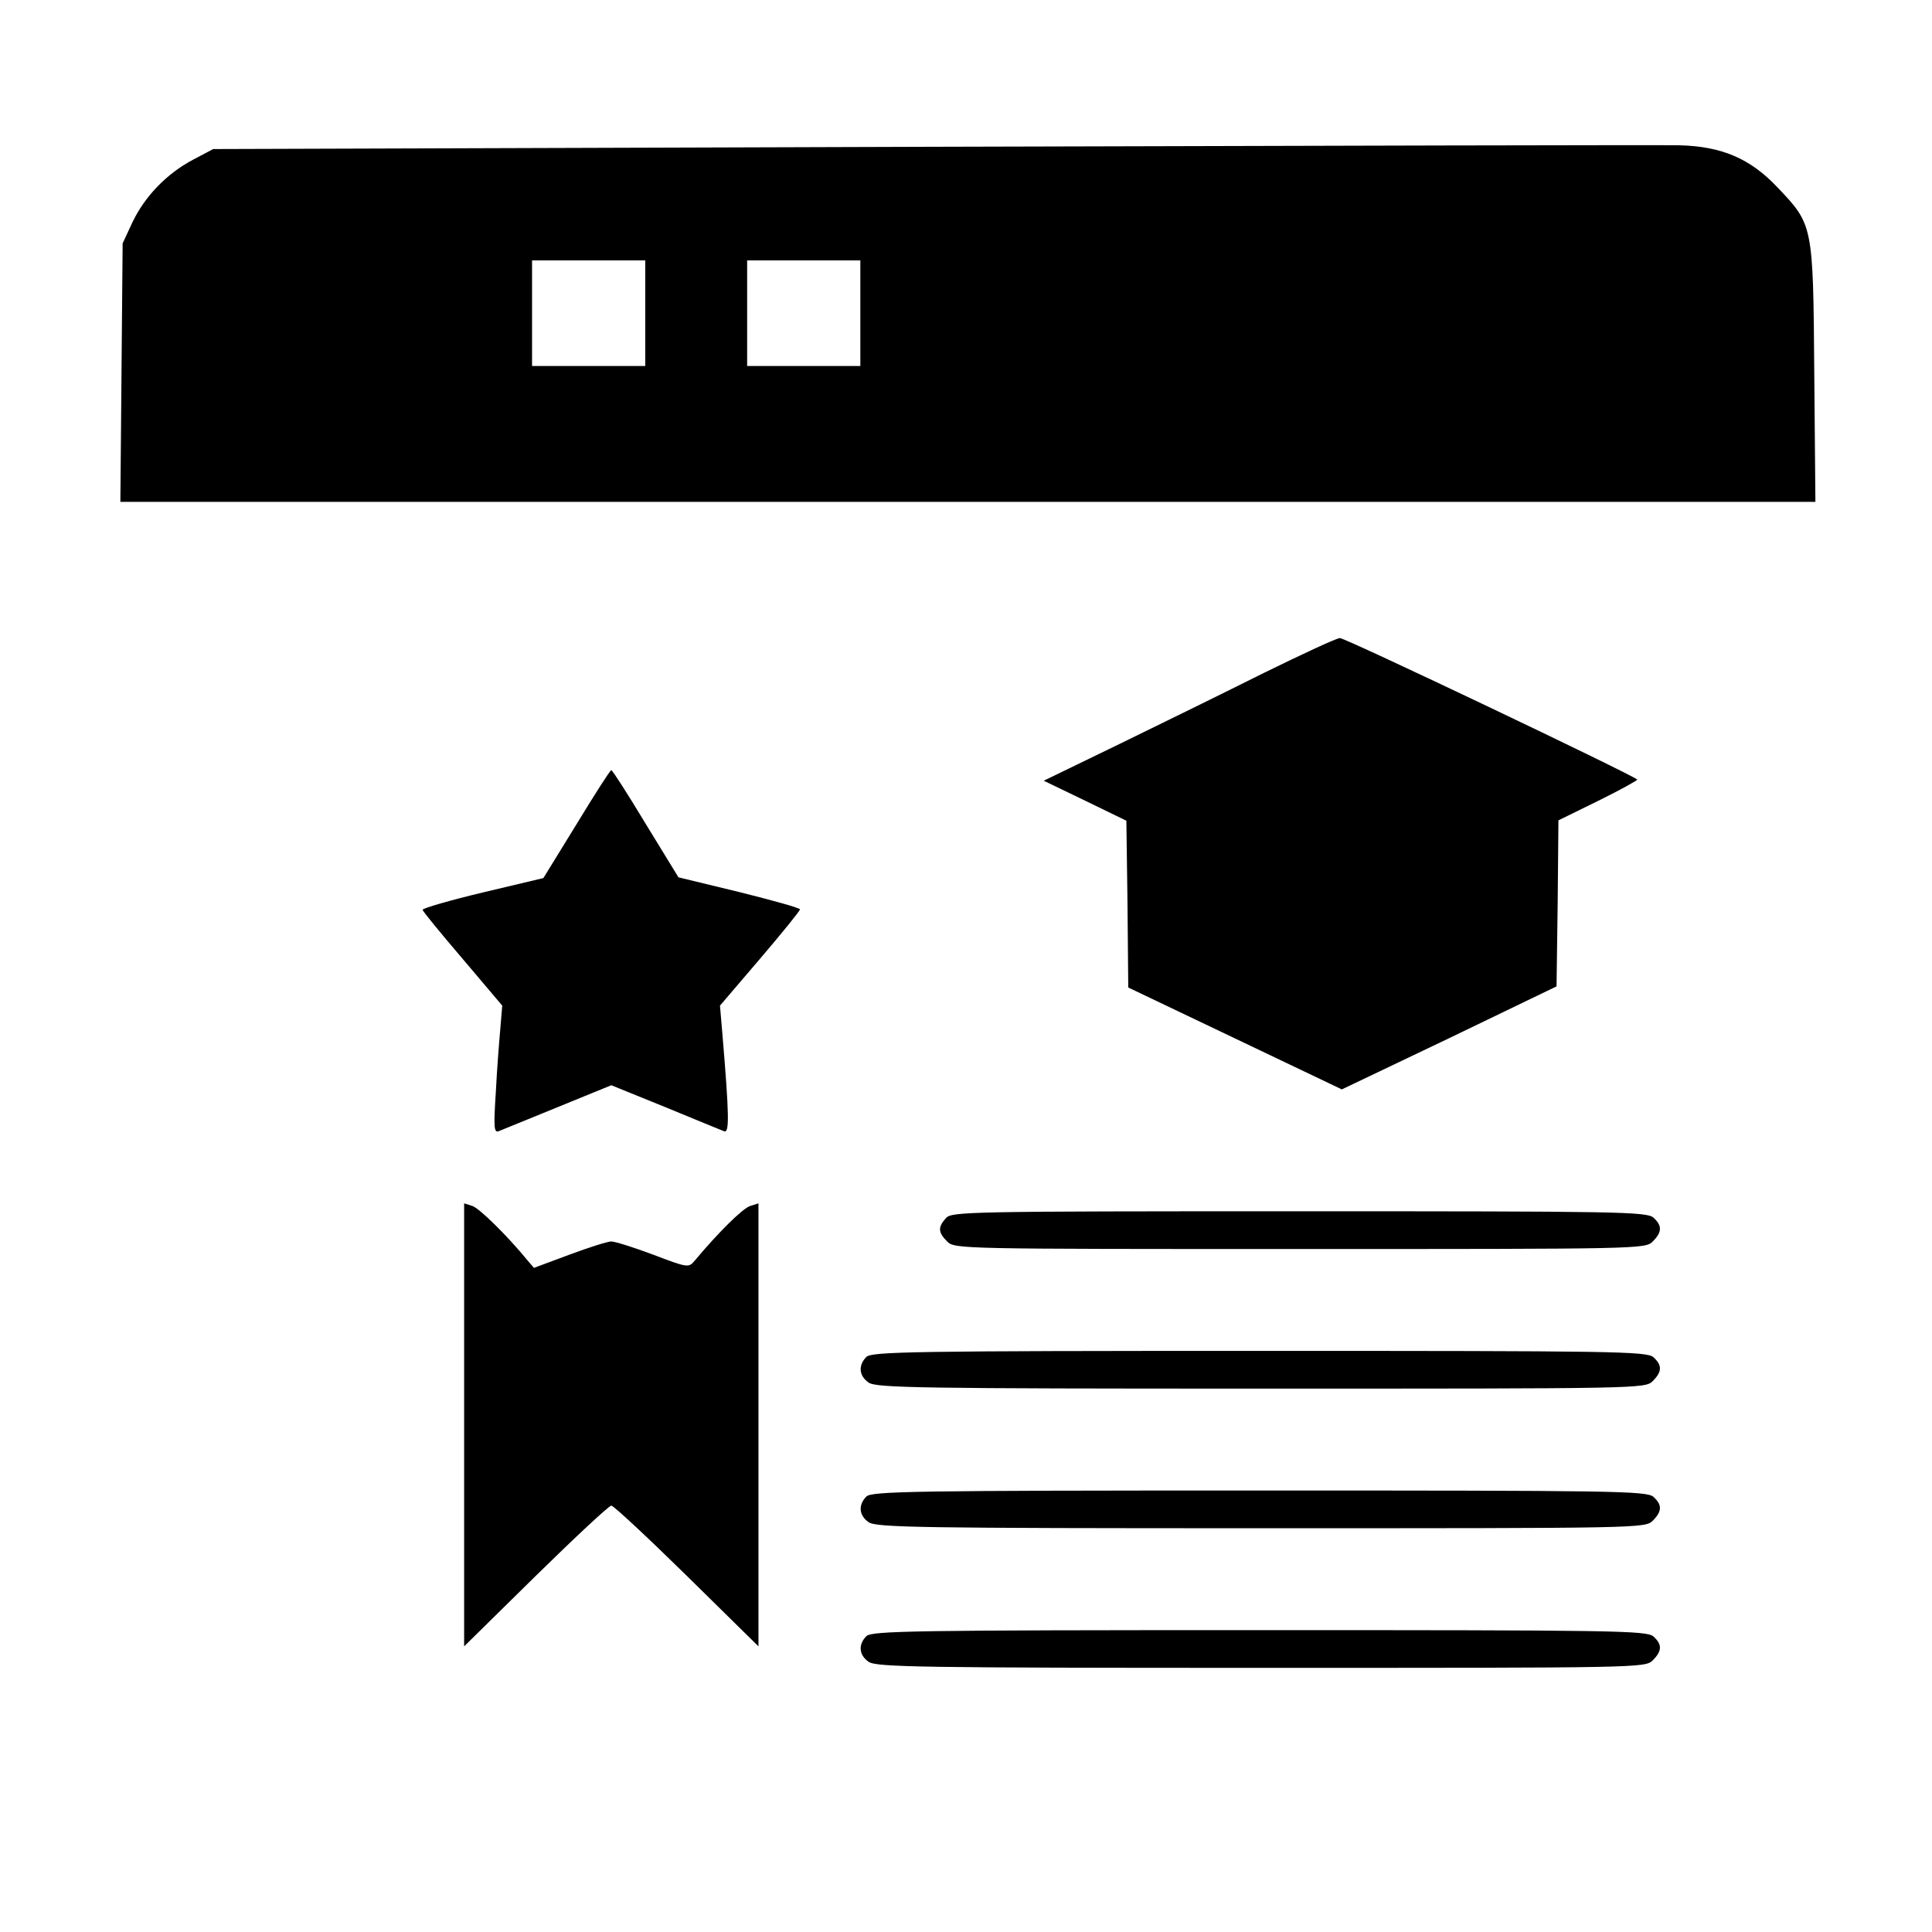 <?xml version="1.0" standalone="no"?>
<!DOCTYPE svg PUBLIC "-//W3C//DTD SVG 20010904//EN"
 "http://www.w3.org/TR/2001/REC-SVG-20010904/DTD/svg10.dtd">
<svg version="1.0" xmlns="http://www.w3.org/2000/svg"
 width="512pt" height="512pt" viewBox="0 0 512 512"
 preserveAspectRatio="xMidYMid meet">

<g transform="translate(0,512) scale(0.1,-0.1)"
fill="#000000" stroke="none">
<path d="M2465 4731 l-1900 -6 -53 -28 c-70 -37 -128 -97 -161 -166 l-26 -56
-3 -342 -3 -343 2246 0 2246 0 -3 343 c-3 393 -3 391 -98 491 -72 76 -147 108
-259 111 -47 1 -941 -1 -1986 -4z m-755 -441 l0 -140 -150 0 -150 0 0 140 0
140 150 0 150 0 0 -140z m570 0 l0 -140 -150 0 -150 0 0 140 0 140 150 0 150
0 0 -140z"/>
<path d="M3350 3337 c-102 -51 -275 -136 -384 -189 l-200 -97 110 -53 109 -53
3 -221 2 -221 283 -135 283 -135 285 136 284 137 3 220 2 220 106 52 c59 29
105 55 103 56 -15 14 -775 376 -788 375 -9 0 -99 -42 -201 -92z"/>
<path d="M1528 2936 l-88 -143 -160 -38 c-88 -21 -160 -42 -160 -46 0 -4 48
-62 106 -130 l105 -124 -5 -60 c-3 -33 -9 -109 -12 -169 -6 -92 -5 -108 7
-104 8 3 78 32 157 64 l142 58 143 -58 c78 -32 148 -61 156 -64 14 -5 14 37
-5 263 l-6 70 106 124 c58 68 106 127 106 131 0 4 -73 24 -161 46 l-161 39
-87 142 c-47 78 -88 142 -91 142 -3 0 -44 -64 -92 -143z"/>
<path d="M1230 1344 l0 -587 189 186 c105 103 195 187 201 187 6 0 96 -84 201
-187 l189 -186 0 587 0 587 -22 -7 c-20 -6 -87 -73 -147 -145 -16 -19 -18 -19
-110 16 -51 19 -101 35 -111 35 -10 0 -60 -16 -111 -35 l-94 -35 -18 21 c-55
67 -127 137 -145 143 l-22 7 0 -587z"/>
<path d="M2507 1892 c-22 -24 -21 -38 3 -62 20 -20 33 -20 935 -20 902 0 915
0 935 20 25 25 25 42 2 63 -17 16 -97 17 -939 17 -878 0 -921 -1 -936 -18z"/>
<path d="M2296 1524 c-22 -22 -20 -50 6 -68 20 -14 135 -16 1040 -16 1005 0
1018 0 1038 20 25 25 25 42 2 63 -17 16 -104 17 -1045 17 -919 0 -1027 -2
-1041 -16z"/>
<path d="M2296 1154 c-22 -22 -20 -50 6 -68 20 -14 135 -16 1040 -16 1005 0
1018 0 1038 20 25 25 25 42 2 63 -17 16 -104 17 -1045 17 -919 0 -1027 -2
-1041 -16z"/>
<path d="M2296 784 c-22 -22 -20 -50 6 -68 20 -14 135 -16 1040 -16 1005 0
1018 0 1038 20 25 25 25 42 2 63 -17 16 -104 17 -1045 17 -919 0 -1027 -2
-1041 -16z"/>
</g>
</svg>
